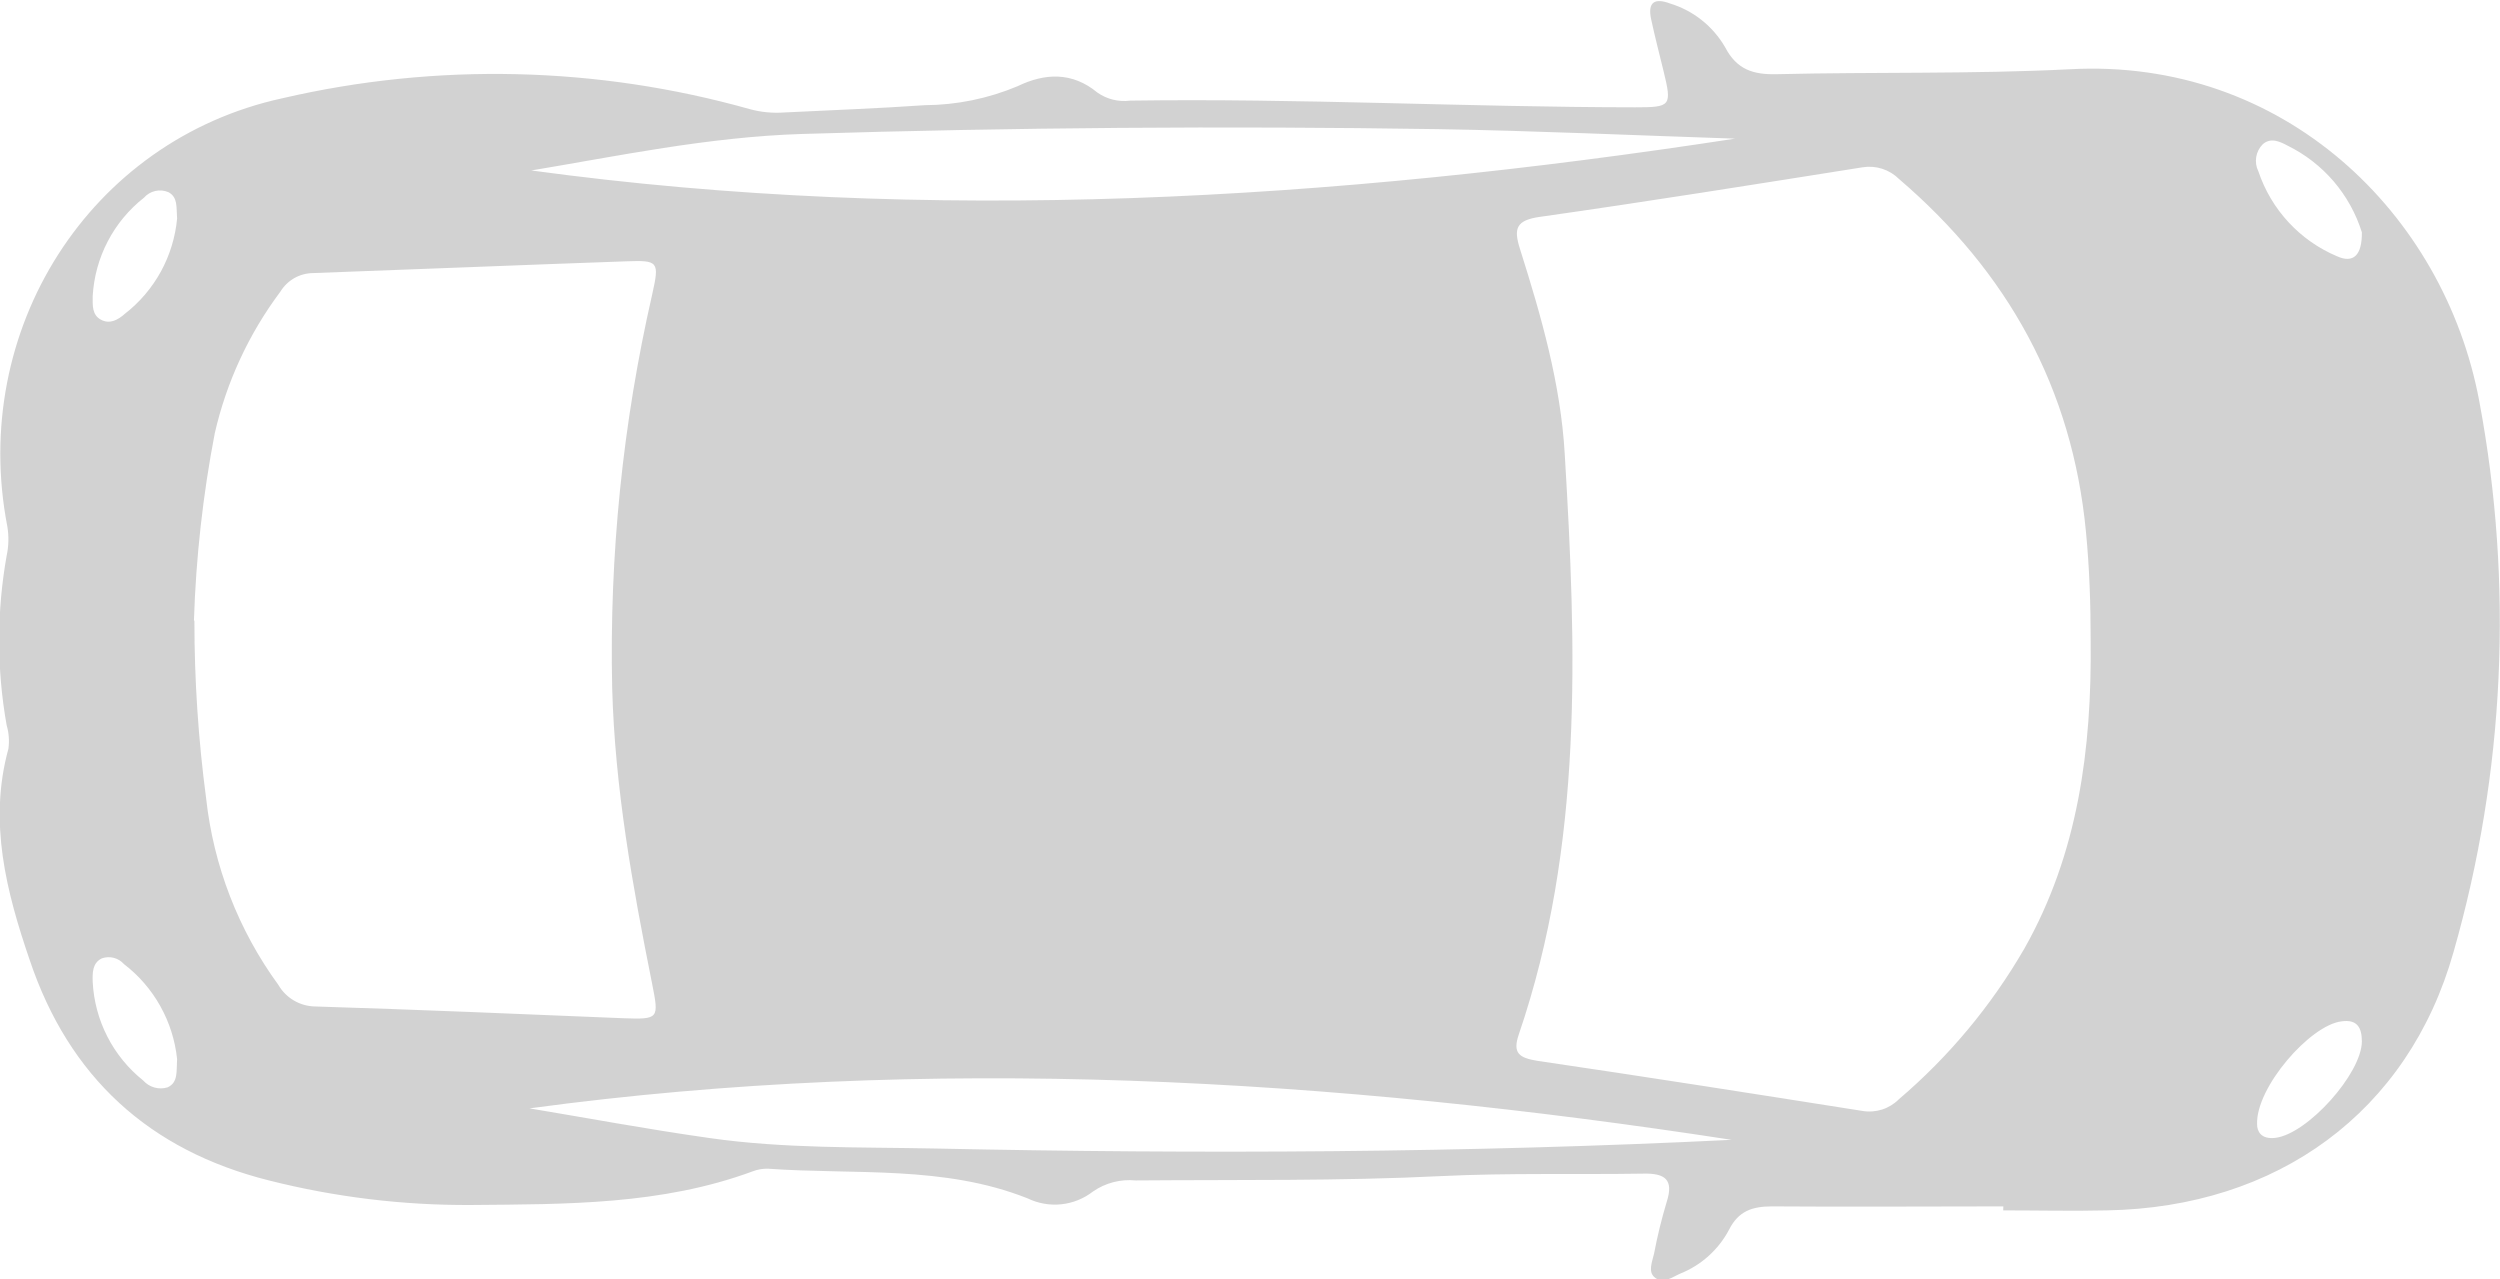 <svg width="170" height="87" viewBox="0 0 170 87" fill="none" xmlns="http://www.w3.org/2000/svg">
<g opacity="0.2" clip-path="url(#clip0)">
<path d="M136.227 82.034C130.99 82.034 125.744 82.074 120.507 82.034C119.154 82.034 118.215 82.346 117.57 83.631C116.853 84.981 115.682 86.033 114.267 86.601C113.733 86.832 113.144 87.303 112.579 86.912C112.014 86.521 112.356 85.802 112.476 85.244C112.701 84.059 112.988 82.886 113.335 81.731C113.829 80.198 113.216 79.775 111.743 79.807C107.167 79.879 102.574 79.751 98.005 79.975C91.08 80.318 84.148 80.214 77.223 80.27C76.199 80.169 75.173 80.435 74.326 81.021C73.703 81.506 72.957 81.808 72.172 81.891C71.387 81.974 70.595 81.836 69.884 81.492C64.185 79.224 58.144 79.895 52.23 79.472C51.868 79.461 51.508 79.524 51.171 79.656C44.987 81.939 38.5 81.883 32.068 81.939C27.424 81.969 22.794 81.409 18.29 80.27C10.14 78.227 4.695 73.237 2.021 65.286C0.429 60.632 -0.797 55.898 0.572 50.916C0.645 50.382 0.605 49.837 0.453 49.32C-0.228 45.505 -0.228 41.599 0.453 37.784C0.592 37.136 0.609 36.467 0.501 35.812C-2.094 22.456 6.072 9.54 19.198 6.682C29.691 4.248 40.627 4.503 50.996 7.424C51.755 7.63 52.544 7.705 53.328 7.648C56.512 7.488 59.696 7.376 62.88 7.153C65.05 7.142 67.198 6.702 69.2 5.86C71.046 4.965 72.917 4.878 74.628 6.299C75.278 6.751 76.072 6.945 76.857 6.842C88.311 6.674 99.748 7.289 111.202 7.297C113.63 7.297 113.701 7.209 113.12 4.83C112.834 3.656 112.531 2.491 112.277 1.309C112.022 0.128 112.531 -0.152 113.566 0.239C115.143 0.718 116.48 1.78 117.307 3.209C118.103 4.742 119.225 5.085 120.833 5.045C127.456 4.886 134.094 5.045 140.732 4.71C155.25 3.912 166.203 14.497 168.59 27.278C170.927 39.733 170.327 52.562 166.839 64.743C163.759 75.64 154.852 82.098 143.271 82.306C140.883 82.362 138.567 82.306 136.219 82.306L136.227 82.034ZM142.165 43.58C142.165 41.105 142.085 38.638 141.846 36.172C140.915 26.392 136.521 18.497 129.135 12.174C128.814 11.855 128.423 11.616 127.993 11.477C127.563 11.338 127.106 11.304 126.66 11.376C119.353 12.534 112.046 13.707 104.723 14.745C103.083 14.976 102.916 15.543 103.362 16.94C104.803 21.491 106.132 26.121 106.403 30.887C107.199 44.163 107.676 57.455 103.282 70.331C102.845 71.609 103.282 71.928 104.532 72.135C111.919 73.221 119.281 74.379 126.652 75.544C127.098 75.619 127.555 75.585 127.986 75.447C128.417 75.308 128.808 75.067 129.127 74.746C132.529 71.846 135.412 68.385 137.652 64.512C141.321 58.029 142.244 50.916 142.165 43.58ZM13.22 42.199C13.218 46.238 13.484 50.273 14.016 54.277C14.516 58.867 16.209 63.244 18.927 66.97C19.181 67.409 19.544 67.775 19.981 68.032C20.417 68.29 20.912 68.43 21.419 68.439C28.399 68.655 35.372 68.95 42.344 69.238C44.828 69.325 44.819 69.293 44.334 66.843C43.005 60.201 41.811 53.583 41.628 46.781C41.429 37.78 42.343 28.789 44.35 20.014C44.851 17.778 44.772 17.691 42.583 17.77C35.483 18.018 28.391 18.313 21.291 18.569C20.843 18.573 20.402 18.691 20.012 18.913C19.622 19.135 19.296 19.454 19.062 19.838C16.922 22.697 15.403 25.974 14.605 29.458C13.797 33.66 13.323 37.921 13.188 42.199H13.22ZM36.128 11.591C63.19 15.28 90.571 13.635 117.984 9.428C111.178 9.205 104.452 8.893 97.743 8.781C83.341 8.558 68.945 8.667 54.554 9.109C48.147 9.308 41.914 10.633 36.128 11.591ZM117.745 77.508C90.555 73.325 63.182 71.688 36.008 75.369C39.837 76.007 44.032 76.79 48.258 77.388C53.336 78.115 58.478 77.995 63.588 78.099C81.688 78.482 99.756 78.394 117.745 77.508ZM160.607 15.799C160.208 14.525 159.555 13.345 158.688 12.332C157.82 11.32 156.756 10.494 155.561 9.907C155.051 9.636 154.43 9.324 153.873 9.803C153.634 10.04 153.476 10.347 153.422 10.68C153.368 11.013 153.42 11.354 153.571 11.655C154.003 12.943 154.704 14.123 155.626 15.118C156.548 16.113 157.671 16.901 158.92 17.427C160.042 17.93 160.623 17.347 160.607 15.799ZM153.483 76.47C153.483 76.893 153.722 77.5 154.741 77.372C156.922 77.093 160.583 73.014 160.607 70.826C160.607 69.876 160.289 69.301 159.222 69.453C157.081 69.709 153.396 73.948 153.483 76.438V76.47ZM12.042 14.865C11.986 14.066 12.098 13.412 11.453 13.068C11.172 12.948 10.86 12.919 10.561 12.986C10.262 13.054 9.992 13.214 9.79 13.444C8.767 14.247 7.927 15.26 7.326 16.415C6.724 17.57 6.376 18.84 6.303 20.141C6.303 20.732 6.24 21.403 6.86 21.738C7.481 22.073 8.038 21.738 8.5 21.331C9.5 20.553 10.33 19.578 10.94 18.466C11.549 17.354 11.924 16.128 12.042 14.865ZM12.042 72.016C11.91 70.749 11.521 69.523 10.899 68.413C10.278 67.302 9.437 66.331 8.428 65.557C8.245 65.351 8.006 65.204 7.739 65.134C7.473 65.065 7.192 65.076 6.932 65.166C6.279 65.478 6.287 66.14 6.303 66.763C6.368 68.063 6.709 69.334 7.301 70.491C7.894 71.649 8.726 72.666 9.742 73.477C9.945 73.705 10.209 73.869 10.502 73.951C10.795 74.034 11.106 74.029 11.397 73.94C12.13 73.604 11.986 72.846 12.042 72.016Z" fill="#1F1F1F"/>
</g>
<defs>
<clipPath id="clip0">
<rect width="170" height="87" fill="white"/>
</clipPath>
</defs>
</svg>
